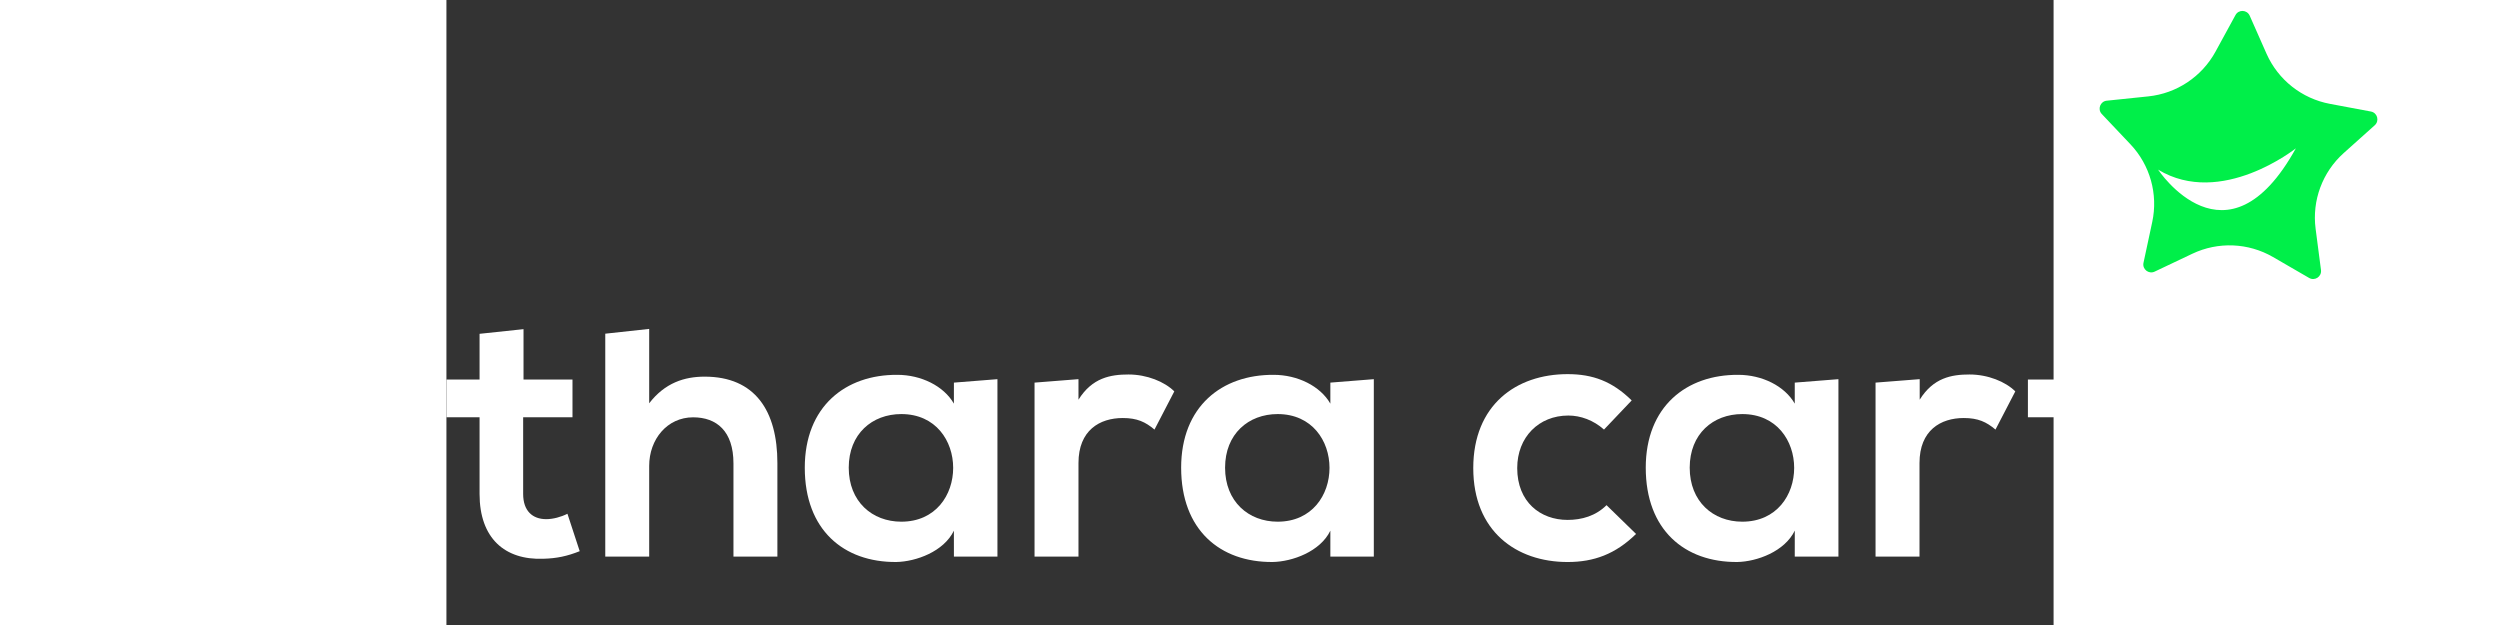 <svg width="196" height="49" viewBox="0 0 126 49" fill="none" xmlns="http://www.w3.org/2000/svg">
<rect x="0" y="0" width="126" height="49" fill="#333333" stroke="none"/>
<path fill-rule="evenodd" clip-rule="evenodd" d="M6.044 25.806V29.755H9.883V32.716H6.015V38.728C6.015 40.053 6.748 40.702 7.822 40.702C8.36 40.702 8.98 40.534 9.487 40.279L10.449 43.213C9.459 43.607 8.642 43.779 7.596 43.806C4.575 43.92 2.598 42.197 2.598 38.728V32.716H0.001V29.755H2.598V26.171L6.044 25.806Z" fill="white"/>
<path fill-rule="evenodd" clip-rule="evenodd" d="M15.896 25.787V31.617C17.136 30.01 18.663 29.529 20.246 29.529C24.198 29.529 25.947 32.21 25.947 36.301V43.638H22.503V36.331C22.503 33.79 21.175 32.718 19.34 32.718C17.308 32.718 15.896 34.439 15.896 36.527V43.638H12.453V26.161L15.896 25.787Z" fill="white"/>
<path fill-rule="evenodd" clip-rule="evenodd" d="M31.541 36.668C31.541 39.32 33.373 40.9 35.663 40.9C41.084 40.9 41.084 32.463 35.663 32.463C33.373 32.463 31.541 34.016 31.541 36.668ZM39.787 29.997L43.199 29.727V43.636H39.787L39.785 41.606C38.993 43.242 36.821 44.032 35.265 44.061C31.146 44.088 28.095 41.55 28.095 36.668C28.095 31.87 31.285 29.36 35.353 29.387C37.215 29.387 38.993 30.262 39.785 31.645L39.787 29.997Z" fill="white"/>
<path fill-rule="evenodd" clip-rule="evenodd" d="M49.553 29.726V31.336C50.627 29.613 52.067 29.36 53.477 29.36C54.917 29.36 56.303 29.924 57.065 30.685L55.512 33.679C54.805 33.084 54.156 32.773 53.027 32.773C51.218 32.773 49.553 33.733 49.553 36.3V43.637H46.108V29.997L49.553 29.726Z" fill="white"/>
<path fill-rule="evenodd" clip-rule="evenodd" d="M61.046 36.668C61.046 39.32 62.882 40.9 65.168 40.9C70.589 40.9 70.589 32.463 65.168 32.463C62.882 32.463 61.046 34.016 61.046 36.668ZM69.3 29.997L72.707 29.727V43.636H69.3V41.606C68.508 43.242 66.327 44.032 64.772 44.061C60.651 44.088 57.602 41.55 57.602 36.668C57.602 31.87 60.792 29.36 64.859 29.387C66.722 29.387 68.508 30.262 69.3 31.645V29.997Z" fill="white"/>
<path fill-rule="evenodd" clip-rule="evenodd" d="M93.267 41.861C91.655 43.441 89.962 44.062 87.902 44.062C83.863 44.062 80.504 41.635 80.504 36.698C80.504 31.76 83.863 29.332 87.902 29.332C89.877 29.332 91.402 29.898 92.925 31.393L90.753 33.679C89.933 32.944 88.918 32.578 87.958 32.578C85.644 32.578 83.95 34.27 83.95 36.698C83.95 39.35 85.755 40.761 87.902 40.761C89.002 40.761 90.105 40.451 90.952 39.605L93.267 41.861Z" fill="white"/>
<path fill-rule="evenodd" clip-rule="evenodd" d="M97.473 36.668C97.473 39.32 99.306 40.9 101.594 40.9C107.019 40.9 107.019 32.463 101.594 32.463C99.306 32.463 97.473 34.016 97.473 36.668ZM105.709 29.997L109.133 29.727V43.636H105.709L105.711 41.599C104.921 43.235 102.751 44.032 101.199 44.061C97.077 44.088 94.027 41.55 94.027 36.668C94.027 31.87 97.218 29.36 101.284 29.387C103.147 29.387 104.918 30.262 105.709 31.645V29.997Z" fill="white"/>
<path fill-rule="evenodd" clip-rule="evenodd" d="M115.504 29.726V31.336C116.578 29.613 118 29.36 119.412 29.36C120.853 29.36 122.238 29.924 122.999 30.685L121.446 33.679C120.738 33.084 120.091 32.773 118.96 32.773C117.153 32.773 115.489 33.733 115.489 36.3V43.637H112.043V29.997L115.504 29.726Z" fill="white"/>
<path fill-rule="evenodd" clip-rule="evenodd" d="M130.027 25.806V29.755H133.868V32.716H130V38.728C130 40.053 130.735 40.702 131.806 40.702C132.345 40.702 132.965 40.534 133.473 40.279L134.434 43.213C133.446 43.607 132.627 43.779 131.583 43.806C128.561 43.92 126.584 42.197 126.584 38.728V32.716H123.988V29.755H126.584V26.171L130.027 25.806Z" fill="white"/>
<path d="M134.193 13.299C139.143 16.299 144.995 11.628 144.995 11.628C139.571 21.45 134.193 13.299 134.193 13.299ZM150.881 8.744L147.661 8.141C145.463 7.729 143.61 6.261 142.7 4.222L141.375 1.226C141.162 0.756 140.506 0.728 140.261 1.183L138.692 4.056C137.618 6.016 135.651 7.326 133.425 7.557L130.166 7.895C129.657 7.947 129.425 8.565 129.781 8.94L132.03 11.316C133.566 12.941 134.204 15.217 133.736 17.402L133.05 20.603C132.942 21.108 133.46 21.515 133.924 21.295L136.882 19.892C138.906 18.933 141.266 19.03 143.205 20.151L146.036 21.791C146.483 22.05 147.028 21.685 146.966 21.177L146.543 17.928C146.256 15.713 147.078 13.497 148.743 12.003L151.183 9.818C151.562 9.473 151.388 8.841 150.881 8.744Z" fill="#00EF49"/>
</svg>
